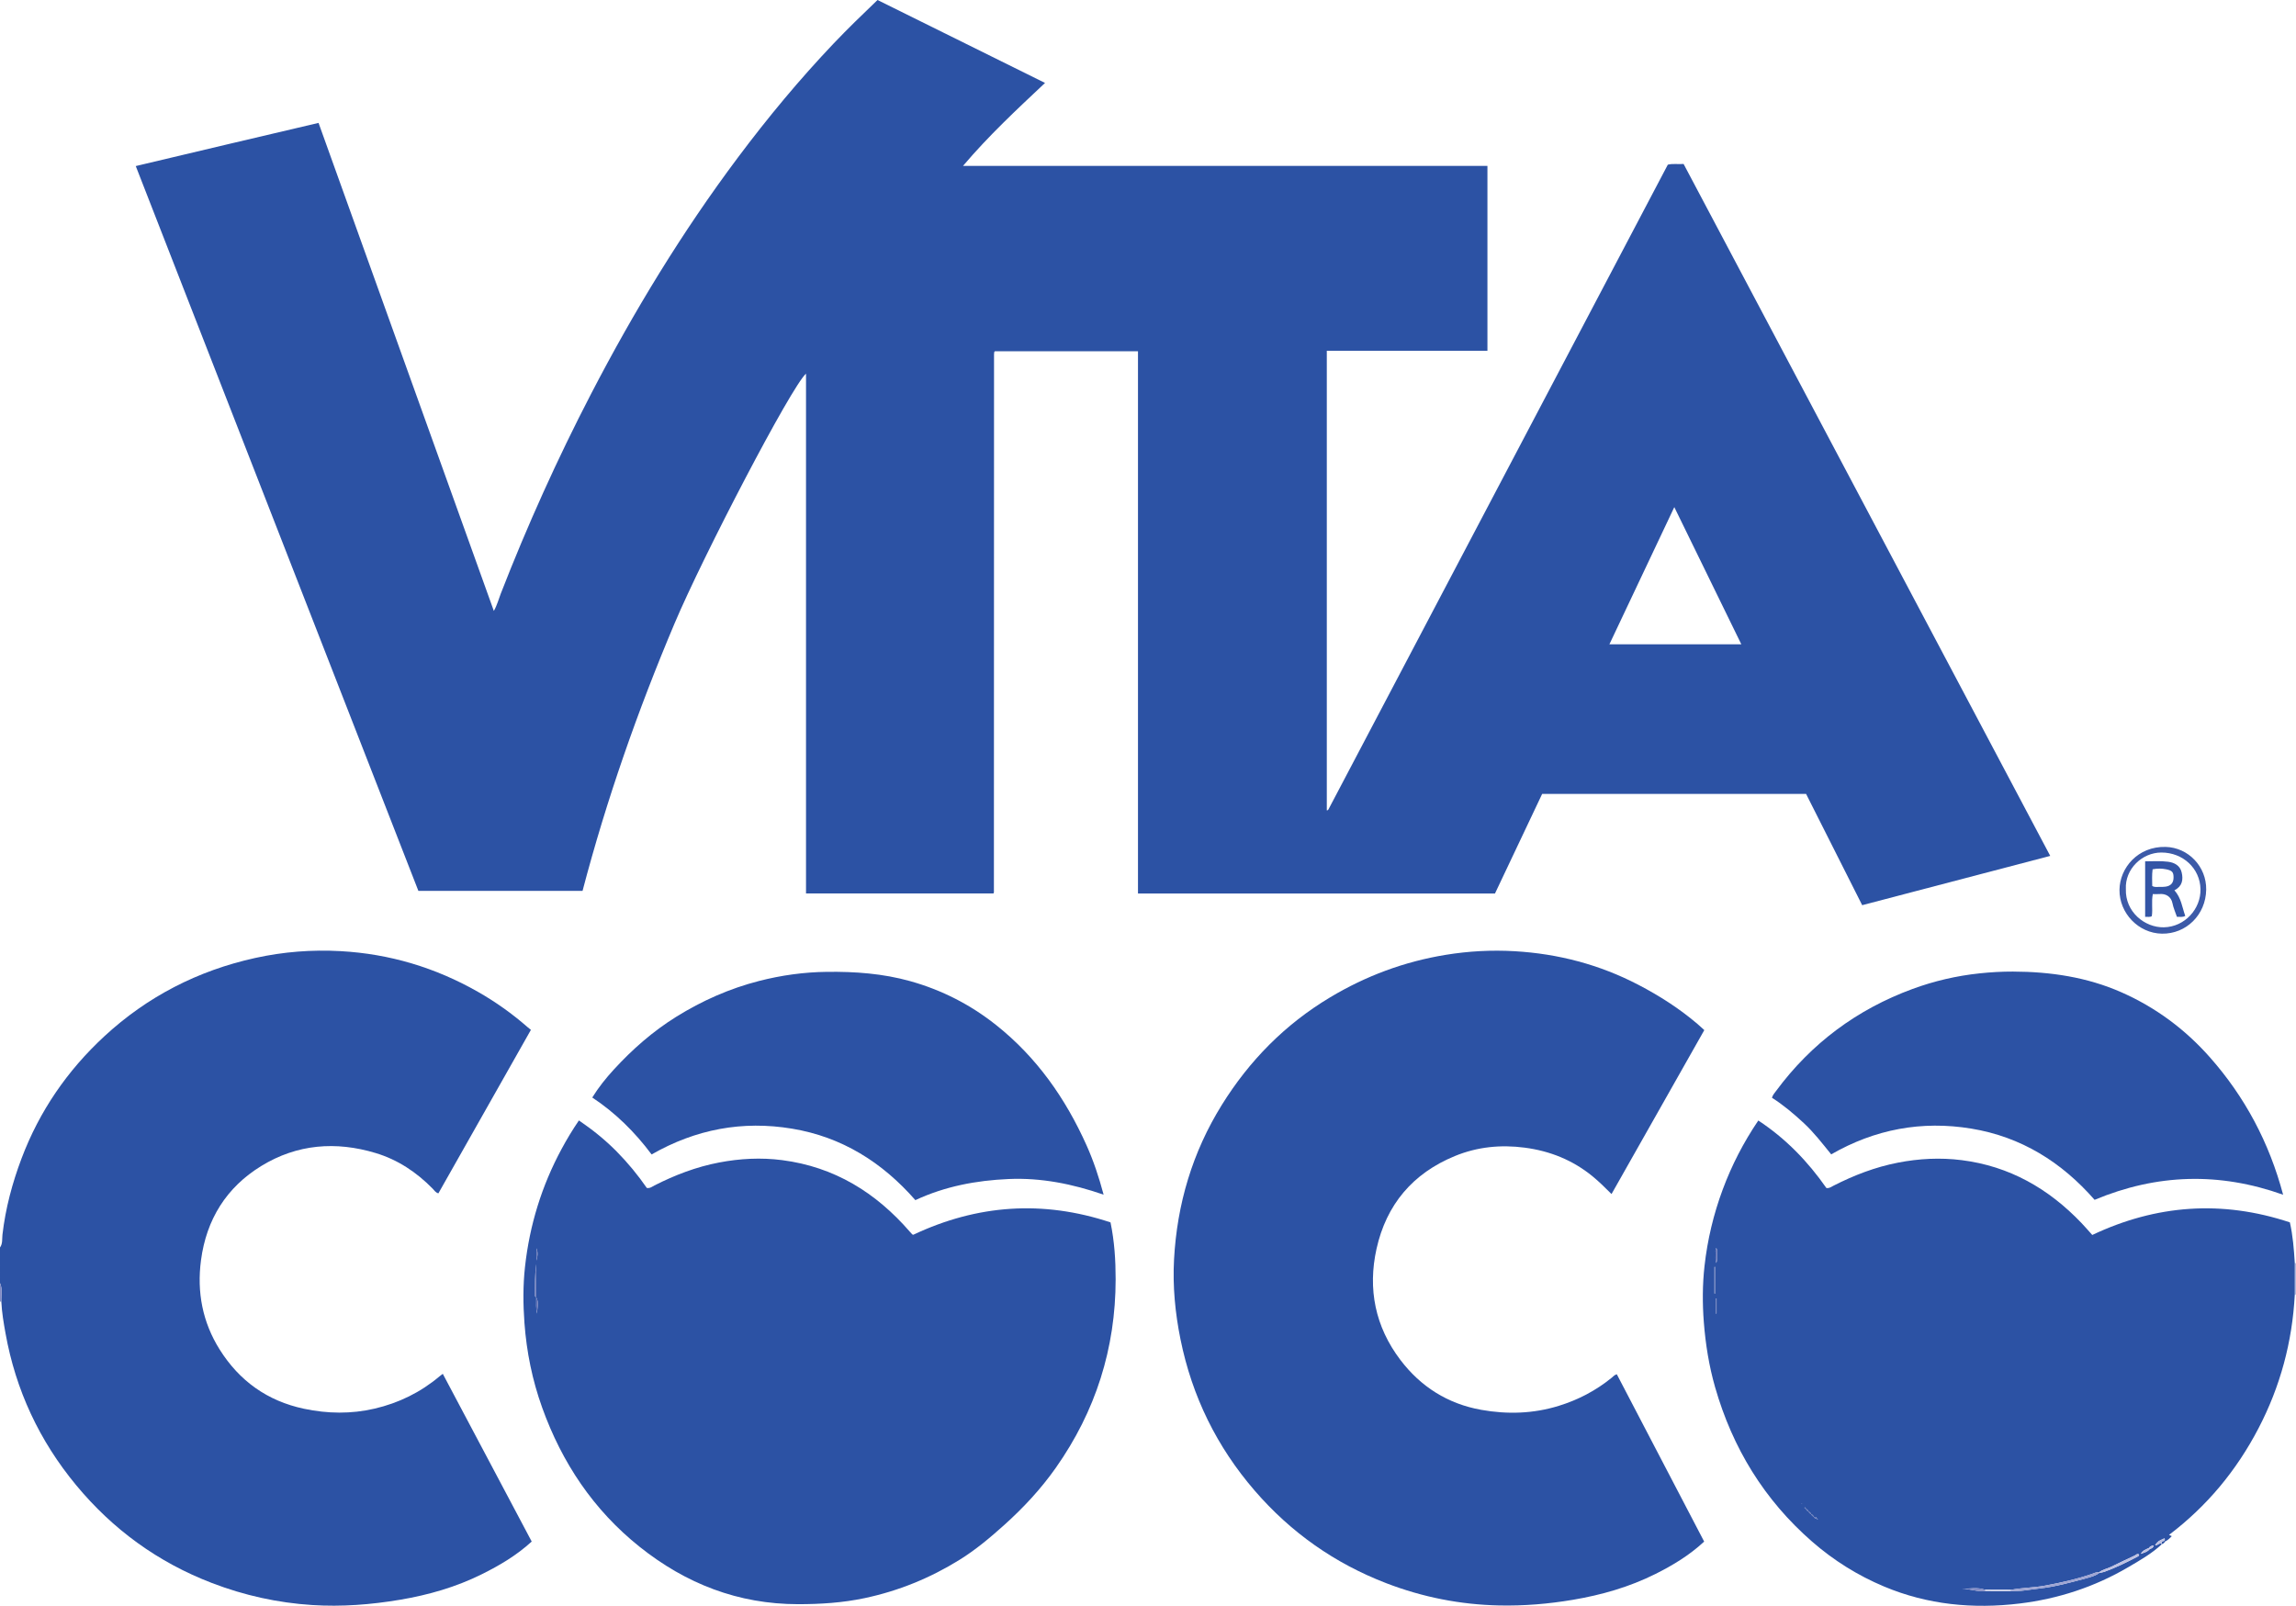 <?xml version="1.0" encoding="iso-8859-1"?>
<!-- Generator: Adobe Illustrator 27.0.0, SVG Export Plug-In . SVG Version: 6.00 Build 0)  -->
<svg version="1.1" id="Layer_1" xmlns="http://www.w3.org/2000/svg" xmlns:xlink="http://www.w3.org/1999/xlink" x="0px" y="0px"
	 viewBox="0 0 1610 1126.221" style="enable-background:new 0 0 1610 1126.221;" xml:space="preserve">
<g>
	<path style="fill:#2C52A4;" d="M0,874.913c1.972-2.712,1.38-6.019,1.723-8.988c2.13-18.437,6.87-36.187,13.4-53.491
		c12.505-33.135,32.082-61.614,57.976-85.575c30.171-27.918,65.595-46.112,105.789-54.984c19.797-4.37,39.814-5.93,60.015-4.799
		c34.256,1.918,66.268,11.49,96.115,28.465c12.498,7.108,24.113,15.375,34.916,24.828c0.746,0.652,1.537,1.252,2.352,1.913
		c-21.733,38.41-43.252,76.441-64.88,114.665c-2.004-0.528-2.936-2.195-4.144-3.42c-11.289-11.447-24.301-20.152-39.783-24.828
		c-28.013-8.461-55.175-6.3-80.216,9.027c-24.516,15.005-38.539,37.523-42.326,66.152c-2.962,22.394,1.088,43.491,13.115,62.642
		c13.819,22.004,33.487,36.076,59.113,41.505c16.516,3.499,33.042,3.747,49.489-0.085c16.928-3.944,32.203-11.401,45.545-22.651
		c0.622-0.524,1.291-0.992,2.295-1.759c20.875,39.382,41.613,78.506,62.35,117.628c-10.685,9.766-22.538,16.73-34.938,22.898
		c-18.156,9.031-37.408,14.549-57.309,17.908c-20.415,3.445-41.02,5.044-61.681,3.719c-24.157-1.549-47.572-6.711-70.279-15.428
		c-37.872-14.538-69.557-37.592-95.29-68.688c-25.707-31.064-42.322-66.569-49.466-106.375c-1.322-7.365-2.595-14.734-2.937-22.227
		c-0.225-4.357,0.968-8.817-0.944-13.053C0,891.58,0,883.246,0,874.913z"/>
	<path style="fill:#B4B9DD;" d="M1610,907.913c-0.284,0.032-0.568,0.051-0.853,0.058c-0.001-7.372-0.003-14.744-0.004-22.115
		c0.286,0.011,0.572,0.03,0.858,0.057C1610,893.246,1610,900.58,1610,907.913z"/>
	<path style="fill:#838CC5;" d="M0,899.913c1.911,4.235,0.718,8.695,0.944,13.053l-0.465-0.141L0,912.913
		C0,908.58,0,904.246,0,899.913z"/>
	<path style="fill:#2C52A4;" d="M675.288,116.347c123.305,0,245.404,0,367.731,0c0,43.349,0,86.266,0,129.68
		c-37.593,0-74.994,0-112.636,0c0,107.779,0,215.061,0,322.334c-0.003,0,0.157,0.014,0.303-0.024
		c0.151-0.039,0.301-0.111,0.429-0.201c0.134-0.095,0.281-0.207,0.355-0.347c79.332-150.731,158.659-301.466,238.034-452.293
		c3.633-0.928,7.27-0.167,11.063-0.51c85.648,161.669,171.207,323.17,257.094,485.29c-44.239,11.597-87.938,23.052-131.859,34.565
		c-13.248-26.28-26.248-52.067-39.332-78.021c-61.541,0-122.996,0-185.085,0c-10.923,23.061-21.991,46.429-33.086,69.854
		c-83.473,0-166.721,0-250.322,0c0-126.835,0-253.432,0-380.325c-33.613,0-66.875,0-100.307,0c0.047-0.044-0.082,0.064-0.195,0.186
		c-0.109,0.117-0.267,0.239-0.289,0.377c-0.077,0.492-0.145,0.991-0.146,1.487c-0.03,125.832-0.054,251.665-0.087,377.497
		c0,0.142-0.121,0.284-0.319,0.722c-43.602,0-87.34,0-131.433,0c0-121.402,0-242.827,0-364.565
		c-10.28,9.049-72.074,127.6-92.263,175.382c-25.747,60.938-47.587,123.184-64.436,187.361c-38.317,0-76.431,0-115.125,0
		C227.482,455.768,161.482,286.482,95.198,116.469c42.917-10.257,85.307-20.186,128.177-30.276
		c40.979,114.112,81.851,227.923,122.919,342.284c2.369-4.194,3.337-8.225,4.821-12.038c18.634-47.871,39.726-94.633,63.372-140.234
		c30.067-57.982,63.924-113.63,103.107-165.941c20.881-27.877,43.09-54.657,67.119-79.918C594.478,20.081,604.649,10.262,615.334,0
		c38.996,19.309,78.043,38.644,117.461,58.163C712.925,76.859,693.414,94.978,675.288,116.347z M1221.042,451.853
		c-15.609-31.954-31.055-63.576-46.988-96.196c-15.446,32.655-30.372,64.213-45.5,96.196
		C1159.645,451.853,1190.064,451.853,1221.042,451.853z"/>
	<path style="fill:#2C52A4;" d="M1133.742,963.831c20.4,39.084,40.827,78.218,61.25,117.345
		c-10.35,9.605-21.983,16.636-34.228,22.75c-18.287,9.132-37.704,14.684-57.776,18.078c-17.105,2.892-34.352,4.339-51.697,3.97
		c-27.322-0.581-53.731-5.788-79.286-15.637c-36.147-13.933-66.805-35.523-92.111-64.796
		c-26.659-30.838-44.003-66.221-52.106-106.188c-3.757-18.533-5.548-37.243-4.526-56.081c2.108-38.852,12.886-75.156,33.492-108.333
		c19.301-31.075,44.304-56.459,75.749-75.337c25.198-15.128,52.21-25.197,81.295-29.936c16.048-2.615,32.128-3.48,48.269-2.544
		c30.56,1.773,59.578,9.377,86.853,23.594c14.833,7.731,28.766,16.672,41.486,27.515c1.514,1.291,2.959,2.663,4.683,4.22
		c-21.615,38.201-43.188,76.328-65.058,114.981c-4.517-4.521-8.725-8.689-13.315-12.448c-13.902-11.383-29.87-17.764-47.567-20.087
		c-16.811-2.207-33.217-0.588-48.945,5.873c-29.551,12.138-48.073,34.083-54.953,65.054c-6.269,28.219-0.919,54.674,16.697,77.903
		c14.311,18.872,33.308,30.879,56.792,35.059c18.256,3.249,36.419,2.713,54.279-2.806c13.659-4.22,26.092-10.725,37.186-19.764
		C1131.226,965.382,1132.069,964.289,1133.742,963.831z"/>
	<path style="fill:#2C52A4;" d="M405.942,785.81c9.736,6.614,18.502,13.708,26.478,21.789c7.848,7.951,14.915,16.545,21.143,25.57
		c2.332,0.364,3.768-0.952,5.326-1.745c14.423-7.343,29.419-13.07,45.359-16.111c14.638-2.793,29.346-3.574,44.187-1.662
		c36.642,4.72,65.778,22.742,89.608,50.263c0.54,0.624,1.098,1.234,1.667,1.831c0.102,0.107,0.3,0.122,0.676,0.262
		c44.814-21.177,90.927-24.454,138.327-8.688c2.759,13.295,3.599,26.543,3.592,39.862c-0.025,48.51-14.042,92.611-41.952,132.262
		c-10.392,14.764-22.598,27.899-36.037,39.979c-9.926,8.922-20.058,17.466-31.43,24.522c-20.668,12.824-42.831,21.862-66.624,26.903
		c-15.37,3.257-30.926,4.243-46.615,4.241c-41.967-0.004-78.734-14.363-111.196-40.299c-32.303-25.809-54.412-58.925-68.304-97.654
		c-6.874-19.165-10.909-38.939-12.398-59.294c-0.964-13.172-1.049-26.295,0.392-39.383c3.216-29.204,11.717-56.813,25.692-82.702
		C397.459,799.039,401.372,792.502,405.942,785.81z M376.016,909.897c0.142,3.798-0.408,7.633,0.621,11.383
		c-0.131-3.79,1.572-7.684-0.651-11.357c0-7.78,0-15.56,0-23.34c-0.913,7.428-0.926,14.846-0.873,22.263
		C375.115,909.199,375.701,909.547,376.016,909.897z M376.203,884.087c0.769-2.731,1.116-5.68,0-8.606
		C376.203,878.349,376.203,881.218,376.203,884.087z"/>
	<path style="fill:#2C52A4;" d="M1609.142,885.856c0.001,7.372,0.003,14.744,0.004,22.115c-1.74,33.153-10.162,64.497-25.535,93.937
		c-15.369,29.432-36.05,54.443-62.656,74.576c0.771,0.347,1.318,0.593,1.924,0.867c-1.382,1.556-2.837,2.896-4.661,3.786
		c-0.178-0.181-0.354-0.364-0.531-0.547c0.044-0.549,0.806-1.129-0.052-1.646c-4.295,1.895-4.417,1.984-6.456,4.764
		c1.773,0.582,3.008-2.243,4.865-0.749l-0.023-0.028c-7.093,6.642-15.485,11.416-23.78,16.277
		c-23.542,13.795-49.03,22.128-76.021,25.398c-32.558,3.944-64.448,0.912-94.96-11.871c-18.536-7.765-35.418-18.317-50.586-31.544
		c-33.551-29.258-55.794-65.651-68.01-108.284c-4.265-14.886-6.705-30.103-7.904-45.577c-1.021-13.179-0.979-26.311,0.477-39.392
		c2.045-18.378,6.307-36.283,12.754-53.653c6.324-17.041,14.581-33.064,24.962-48.42c19.26,12.64,34.816,28.805,47.75,47.338
		c2.139,0.318,3.466-0.85,4.878-1.571c14.414-7.359,29.379-13.13,45.325-16.224c14.813-2.874,29.671-3.639,44.682-1.745
		c33.478,4.224,60.892,19.93,83.921,44.018c2.526,2.642,4.904,5.426,7.631,8.455c44.798-21.216,90.939-24.641,138.56-8.843
		C1607.818,866.673,1608.564,876.254,1609.142,885.856z M1270.99,1062.924c0.106,0.56,0.44,0.892,1,0.997
		c0.309,1.039,1.156,1.015,1.994,1.009c0.156,0.315,0.06,1.071,0.759,0.432c-0.243-0.155-0.485-0.309-0.728-0.464
		c-0.322-1.031-1.164-1.015-2.007-0.997c-0.083-0.581-0.417-0.914-0.996-1.001c-0.084-0.582-0.418-0.914-0.998-1.001
		c-0.085-0.581-0.418-0.914-0.999-1.002c-0.085-0.58-0.419-0.913-0.997-1.002c-0.086-0.579-0.42-0.912-0.997-1.003
		c-0.088-0.58-0.422-0.915-1.002-1.004c-0.164-0.302-0.062-1.072-0.761-0.432c0.24,0.158,0.48,0.315,0.72,0.473
		c0.109,0.56,0.444,0.894,1.005,1.001c0.109,0.558,0.442,0.892,1.002,0.997c0.109,0.559,0.441,0.893,1.002,0.998
		c0.107,0.56,0.44,0.894,1.001,1C1270.096,1062.486,1270.429,1062.82,1270.99,1062.924z M1506.807,1085.706
		c-2.132,0.953-4.396,1.713-5.622,4.058c2.253-0.801,4.628-1.308,6.232-3.335c1.039-0.487,2.458-0.535,2.75-2.554
		C1508.586,1084.106,1507.557,1084.607,1506.807,1085.706z M1392.063,1114.987c-5.434-1.918-10.975-0.788-16.497-0.553
		c5.595-0.45,10.92,2.237,16.541,1.335c5.945,0.004,11.89,0.008,17.835,0.012c6.673,0.505,13.173-0.938,19.748-1.645
		c11.404-1.226,22.378-4.302,33.375-7.28c3.122-0.846,6.35-1.687,9.024-3.731c1.133-0.224,2.316-0.306,3.39-0.693
		c8.123-2.923,15.834-6.758,23.47-10.751c0.534-0.279,1.14-0.616,0.984-1.459c-1.301-0.877-2.167,0.364-3.098,0.794
		c-5.56,2.565-11.077,5.227-16.583,7.907c-2.789,1.358-5.987,1.826-8.443,3.898c-1.926-0.394-3.578,0.592-5.267,1.169
		c-10.621,3.634-21.524,6.032-32.55,8.084c-7.977,1.484-16.108,1.412-24.051,2.971
		C1403.982,1115.025,1398.022,1115.006,1392.063,1114.987z M1202.202,907.161c0.171,0.04,0.343,0.08,0.514,0.12
		c0-6.241,0-12.482,0-18.723c-0.171,0.001-0.343,0.002-0.514,0.003C1202.202,894.761,1202.202,900.961,1202.202,907.161z
		 M1203.192,921.31c0.158-0.054,0.316-0.108,0.475-0.162c0-3.496,0-6.993,0-10.489c-0.158,0.009-0.316,0.017-0.475,0.026
		C1203.192,914.227,1203.192,917.768,1203.192,921.31z M1203.467,875.26c-0.718,1.325-0.486,2.645-0.463,3.909
		c0.037,2.085-0.258,4.205,0.403,6.622c0.997-2.055,0.555-3.877,0.566-5.622C1203.983,878.586,1204.447,876.917,1203.467,875.26z
		 M1263.252,1054.4l0.31,0.197l0.033-0.331L1263.252,1054.4z"/>
	<path style="fill:#2C52A4;" d="M773.88,837.867c-21.877-7.547-43.824-11.97-66.664-10.966
		c-22.596,0.993-44.489,5.085-65.344,14.807c-23.315-26.65-51.572-44.323-86.462-50.126c-34.712-5.773-67.451,0.32-98.491,18.08
		c-11.726-15.677-25.333-29.163-41.611-39.929c4.496-7.265,9.62-13.607,15.107-19.595c12.98-14.167,27.319-26.781,43.693-36.975
		c18.169-11.311,37.492-19.887,58.266-25.199c15.533-3.973,31.255-6.161,47.302-6.366c19.864-0.253,39.516,1.17,58.719,6.561
		c22.018,6.182,41.988,16.386,59.934,30.611c28.557,22.636,48.784,51.508,63.572,84.478
		C766.847,814.273,770.627,825.708,773.88,837.867z"/>
	<path style="fill:#2C52A4;" d="M1600.976,837.921c-44.747-15.959-88.471-14.704-132.208,3.571
		c-23.095-26.434-51.482-44.216-86.535-49.967c-34.693-5.692-67.443,0.414-98.16,18.081c-6.31-7.771-12.19-15.432-19.254-21.972
		c-6.944-6.429-14.156-12.577-22.294-17.738c0.611-2.029,1.855-3.361,2.91-4.788c24.73-33.432,56.768-57.205,95.697-71.525
		c15.12-5.562,30.799-9.215,46.925-10.922c7.804-0.826,15.634-1.278,23.409-1.256c26.29,0.073,51.993,3.851,76.267,14.592
		c23.942,10.594,44.536,25.898,61.839,45.471C1574.188,769.313,1591.213,801.305,1600.976,837.921z"/>
	<path style="fill:#3C5AA8;" d="M1547.027,623.945c-0.269,17.577-13.962,31.177-31.084,30.872
		c-16.341-0.291-29.872-14.277-29.717-30.727c0.144-15.342,12.894-30.636,32.386-30.114
		C1534.46,594.4,1547.274,607.76,1547.027,623.945z M1490.698,623.556c-0.541,16.007,13.306,27.072,26.65,26.804
		c14.706-0.295,25.997-12.934,25.678-26.804c-0.333-14.479-12.217-25.664-27.472-25.646
		C1502.114,597.927,1489.977,609.481,1490.698,623.556z"/>
	<path style="fill:#2C52A4;" d="M1518.22,1081.137c-0.501,0.881-1.211,1.506-2.196,1.795c0,0,0.023,0.028,0.023,0.028
		c-0.823-1.739,0.534-1.968,1.642-2.369C1517.865,1080.773,1518.042,1080.955,1518.22,1081.137z"/>
	<path style="fill:#6070B5;" d="M376.016,909.897c-0.314-0.35-0.901-0.698-0.903-1.051c-0.053-7.417-0.04-14.835,0.873-22.263
		c0,7.78,0,15.56,0,23.34L376.016,909.897z"/>
	<path style="fill:#6070B5;" d="M375.986,909.923c2.223,3.673,0.52,7.567,0.651,11.357c-1.029-3.75-0.478-7.585-0.621-11.383
		L375.986,909.923z"/>
	<path style="fill:#6070B5;" d="M376.203,884.087c0-2.869,0-5.738,0-8.606C377.318,878.407,376.972,881.356,376.203,884.087z"/>
	<path style="fill:#9FA5D3;" d="M1472.089,1103.124c-2.674,2.044-5.902,2.886-9.024,3.731c-10.997,2.978-21.971,6.054-33.375,7.28
		c-6.575,0.707-13.075,2.15-19.748,1.645c0.063-0.245,0.063-0.491,0-0.736c7.943-1.559,16.073-1.487,24.051-2.971
		c11.026-2.052,21.929-4.45,32.55-8.084c1.688-0.578,3.341-1.563,5.267-1.169L1472.089,1103.124z"/>
	<path style="fill:#BEC1E2;" d="M1471.809,1102.82c2.456-2.072,5.654-2.54,8.443-3.898c5.506-2.68,11.023-5.342,16.583-7.907
		c0.931-0.43,1.797-1.671,3.098-0.794c0.156,0.843-0.45,1.18-0.984,1.459c-7.635,3.993-15.347,7.828-23.47,10.751
		c-1.074,0.387-2.257,0.469-3.39,0.693L1471.809,1102.82z"/>
	<path style="fill:#838CC5;" d="M1392.107,1115.768c-5.621,0.902-10.946-1.786-16.541-1.335c5.523-0.235,11.064-1.364,16.497,0.553
		C1392.017,1115.251,1392.031,1115.511,1392.107,1115.768z"/>
	<path style="fill:#5569B1;" d="M1202.202,907.161c0-6.2,0-12.4,0-18.6c0.171-0.001,0.343-0.002,0.514-0.003
		c0,6.241,0,12.482,0,18.723C1202.545,907.241,1202.373,907.201,1202.202,907.161z"/>
	<path style="fill:#DFE0F1;" d="M1392.107,1115.769c-0.075-0.257-0.09-0.518-0.044-0.782c5.96,0.019,11.919,0.039,17.879,0.058
		c0.063,0.245,0.063,0.491,0,0.736C1403.997,1115.777,1398.052,1115.773,1392.107,1115.769z"/>
	<path style="fill:#BEC1E2;" d="M1517.689,1080.59c-1.108,0.401-2.465,0.63-1.642,2.369c-1.857-1.494-3.093,1.33-4.865,0.749
		c2.039-2.78,2.16-2.869,6.456-4.764C1518.495,1079.461,1517.734,1080.041,1517.689,1080.59z"/>
	<path style="fill:#BEC1E2;" d="M1507.417,1086.429c-1.604,2.026-3.979,2.534-6.232,3.335c1.226-2.345,3.49-3.105,5.622-4.058
		C1507.019,1085.939,1507.222,1086.181,1507.417,1086.429z"/>
	<path style="fill:#6070B5;" d="M1203.192,921.31c0-3.542,0-7.083,0-10.625c0.158-0.009,0.316-0.017,0.475-0.026
		c0,3.496,0,6.993,0,10.489C1203.508,921.202,1203.35,921.256,1203.192,921.31z"/>
	<path style="fill:#6070B5;" d="M1203.467,875.26c0.98,1.657,0.516,3.327,0.506,4.908c-0.011,1.745,0.431,3.567-0.566,5.622
		c-0.661-2.417-0.366-4.537-0.403-6.622C1202.981,877.905,1202.748,876.584,1203.467,875.26z"/>
	<path style="fill:#BEC1E2;" d="M1506.807,1085.706c0.75-1.099,1.779-1.6,3.36-1.831c-0.292,2.019-1.711,2.067-2.75,2.554
		C1507.222,1086.181,1507.019,1085.939,1506.807,1085.706z"/>
	<path style="fill:#5569B1;" d="M1272.009,1063.902c0.843-0.018,1.685-0.034,2.007,0.997l-0.031,0.032
		c-0.838,0.007-1.685,0.031-1.994-1.009L1272.009,1063.902z"/>
	<path style="fill:#5569B1;" d="M1266.984,1058.932c-0.561-0.107-0.895-0.441-1.005-1.001l0.041-0.041
		c0.58,0.089,0.914,0.424,1.002,1.004L1266.984,1058.932z"/>
	<path style="fill:#5569B1;" d="M1267.986,1059.929c-0.56-0.105-0.893-0.439-1.002-0.997l0.038-0.038
		c0.578,0.09,0.911,0.423,0.997,1.003L1267.986,1059.929z"/>
	<path style="fill:#5569B1;" d="M1268.988,1060.927c-0.561-0.105-0.893-0.439-1.002-0.998l0.033-0.032
		c0.579,0.089,0.912,0.422,0.997,1.002L1268.988,1060.927z"/>
	<path style="fill:#5569B1;" d="M1269.989,1061.927c-0.561-0.106-0.893-0.44-1.001-1l0.028-0.028
		c0.58,0.087,0.913,0.421,0.999,1.002L1269.989,1061.927z"/>
	<path style="fill:#5569B1;" d="M1270.99,1062.924c-0.561-0.105-0.894-0.438-1.002-0.998l0.026-0.026
		c0.58,0.087,0.914,0.419,0.998,1.001L1270.99,1062.924z"/>
	<path style="fill:#5569B1;" d="M1271.991,1063.922c-0.56-0.105-0.894-0.437-1-0.997l0.022-0.023
		c0.58,0.087,0.913,0.419,0.996,1.001L1271.991,1063.922z"/>
	<path style="fill:#5569B1;" d="M1274.016,1064.899c0.243,0.155,0.485,0.309,0.728,0.464c-0.699,0.639-0.603-0.117-0.759-0.432
		L1274.016,1064.899z"/>
	<polygon style="fill:#5569B1;" points="1263.252,1054.4 1263.594,1054.266 1263.562,1054.597 	"/>
	<path style="fill:#5569B1;" d="M1265.979,1057.931c-0.24-0.158-0.48-0.315-0.72-0.473c0.699-0.64,0.597,0.13,0.761,0.432
		L1265.979,1057.931z"/>
	<path style="fill:#3355A6;" d="M1524.741,624.397c4.857,5.438,5.424,12.016,7.604,17.959c-2.068,1.168-3.863,0.5-5.841,0.656
		c-1.107-3.279-2.509-6.317-3.121-9.506c-0.904-4.709-4.704-6.892-9.121-6.477c-1.467,0.138-2.957,0.022-4.657,0.022
		c-1.09,5.24,0.043,10.383-0.703,15.462c-1.413,0.934-2.901,0.335-4.683,0.529c0-12.87,0-25.581,0-38.948
		c5.248,0.002,10.667-0.428,16.059,0.277c4.556,0.596,8.439,2.71,9.552,7.5C1530.986,616.848,1530.384,621.565,1524.741,624.397z
		 M1509.193,621.376c1.786,1.037,3.308,0.603,4.762,0.65c1.493,0.048,3.007,0.031,4.486-0.162c3.751-0.49,5.648-2.641,5.692-6.274
		c0.048-3.933-0.928-5.035-5.174-5.913c-3.119-0.645-6.218-0.631-9.512-0.004C1508.881,613.765,1509.175,617.665,1509.193,621.376z"
		/>
</g>
</svg>
